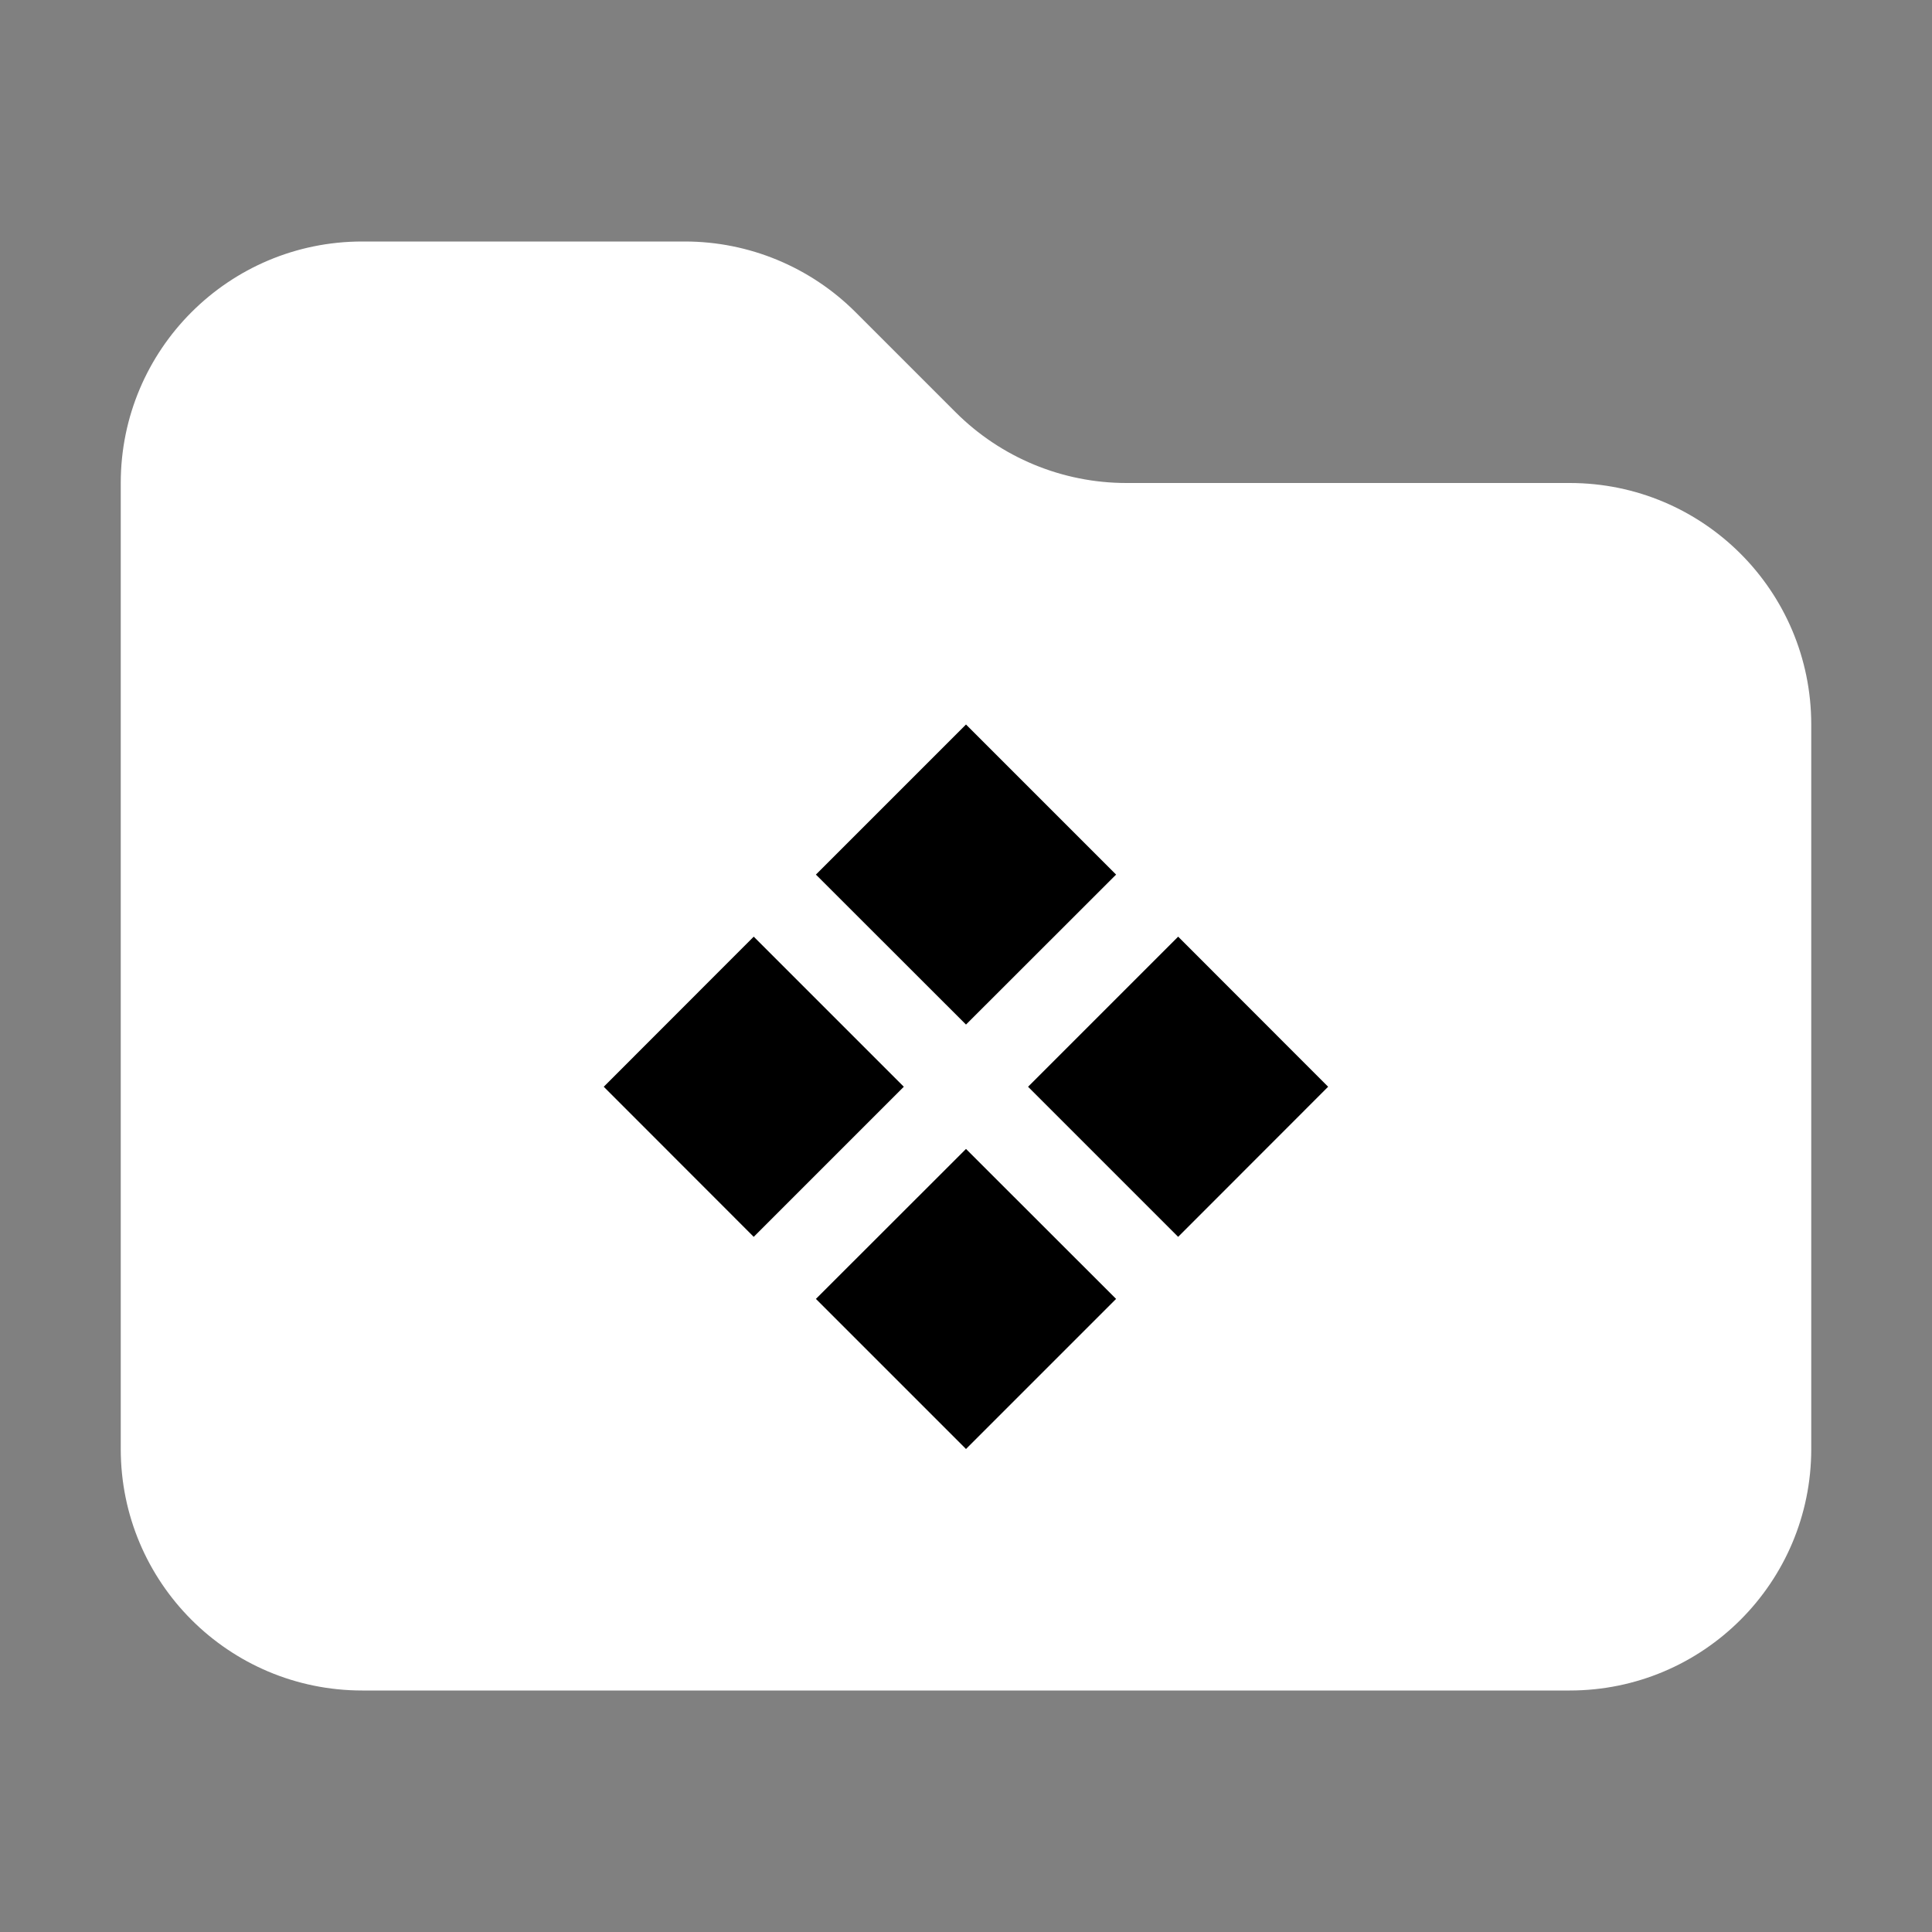 <svg width="16" height="16" viewBox="0 0 16 16" fill="none" xmlns="http://www.w3.org/2000/svg">
<rect x="0" y="0" width="16" height="16" fill="#808080" stroke="none"/>
<path d="M13 14H3C1.895 14 1 13.105 1 12V4C1 2.895 1.895 2 3 2H5.672C6.202 2 6.711 2.211 7.086 2.586L7.914 3.414C8.289 3.789 8.798 4 9.328 4H13C14.105 4 15 4.895 15 6V12C15 13.105 14.105 14 13 14Z" fill="white"/>
<path d="M9.243 7.243L8 6L6.757 7.243L8 8.485L9.243 7.243Z" fill="black"/>
<path d="M9.243 10.757L8 9.515L6.757 10.757L8 12L9.243 10.757Z" fill="black"/>
<path d="M10.999 9L9.757 7.757L8.514 9L9.757 10.243L10.999 9Z" fill="black"/>
<path d="M7.485 9L6.242 7.757L5 9L6.242 10.243L7.485 9Z" fill="black"/>
</svg>

